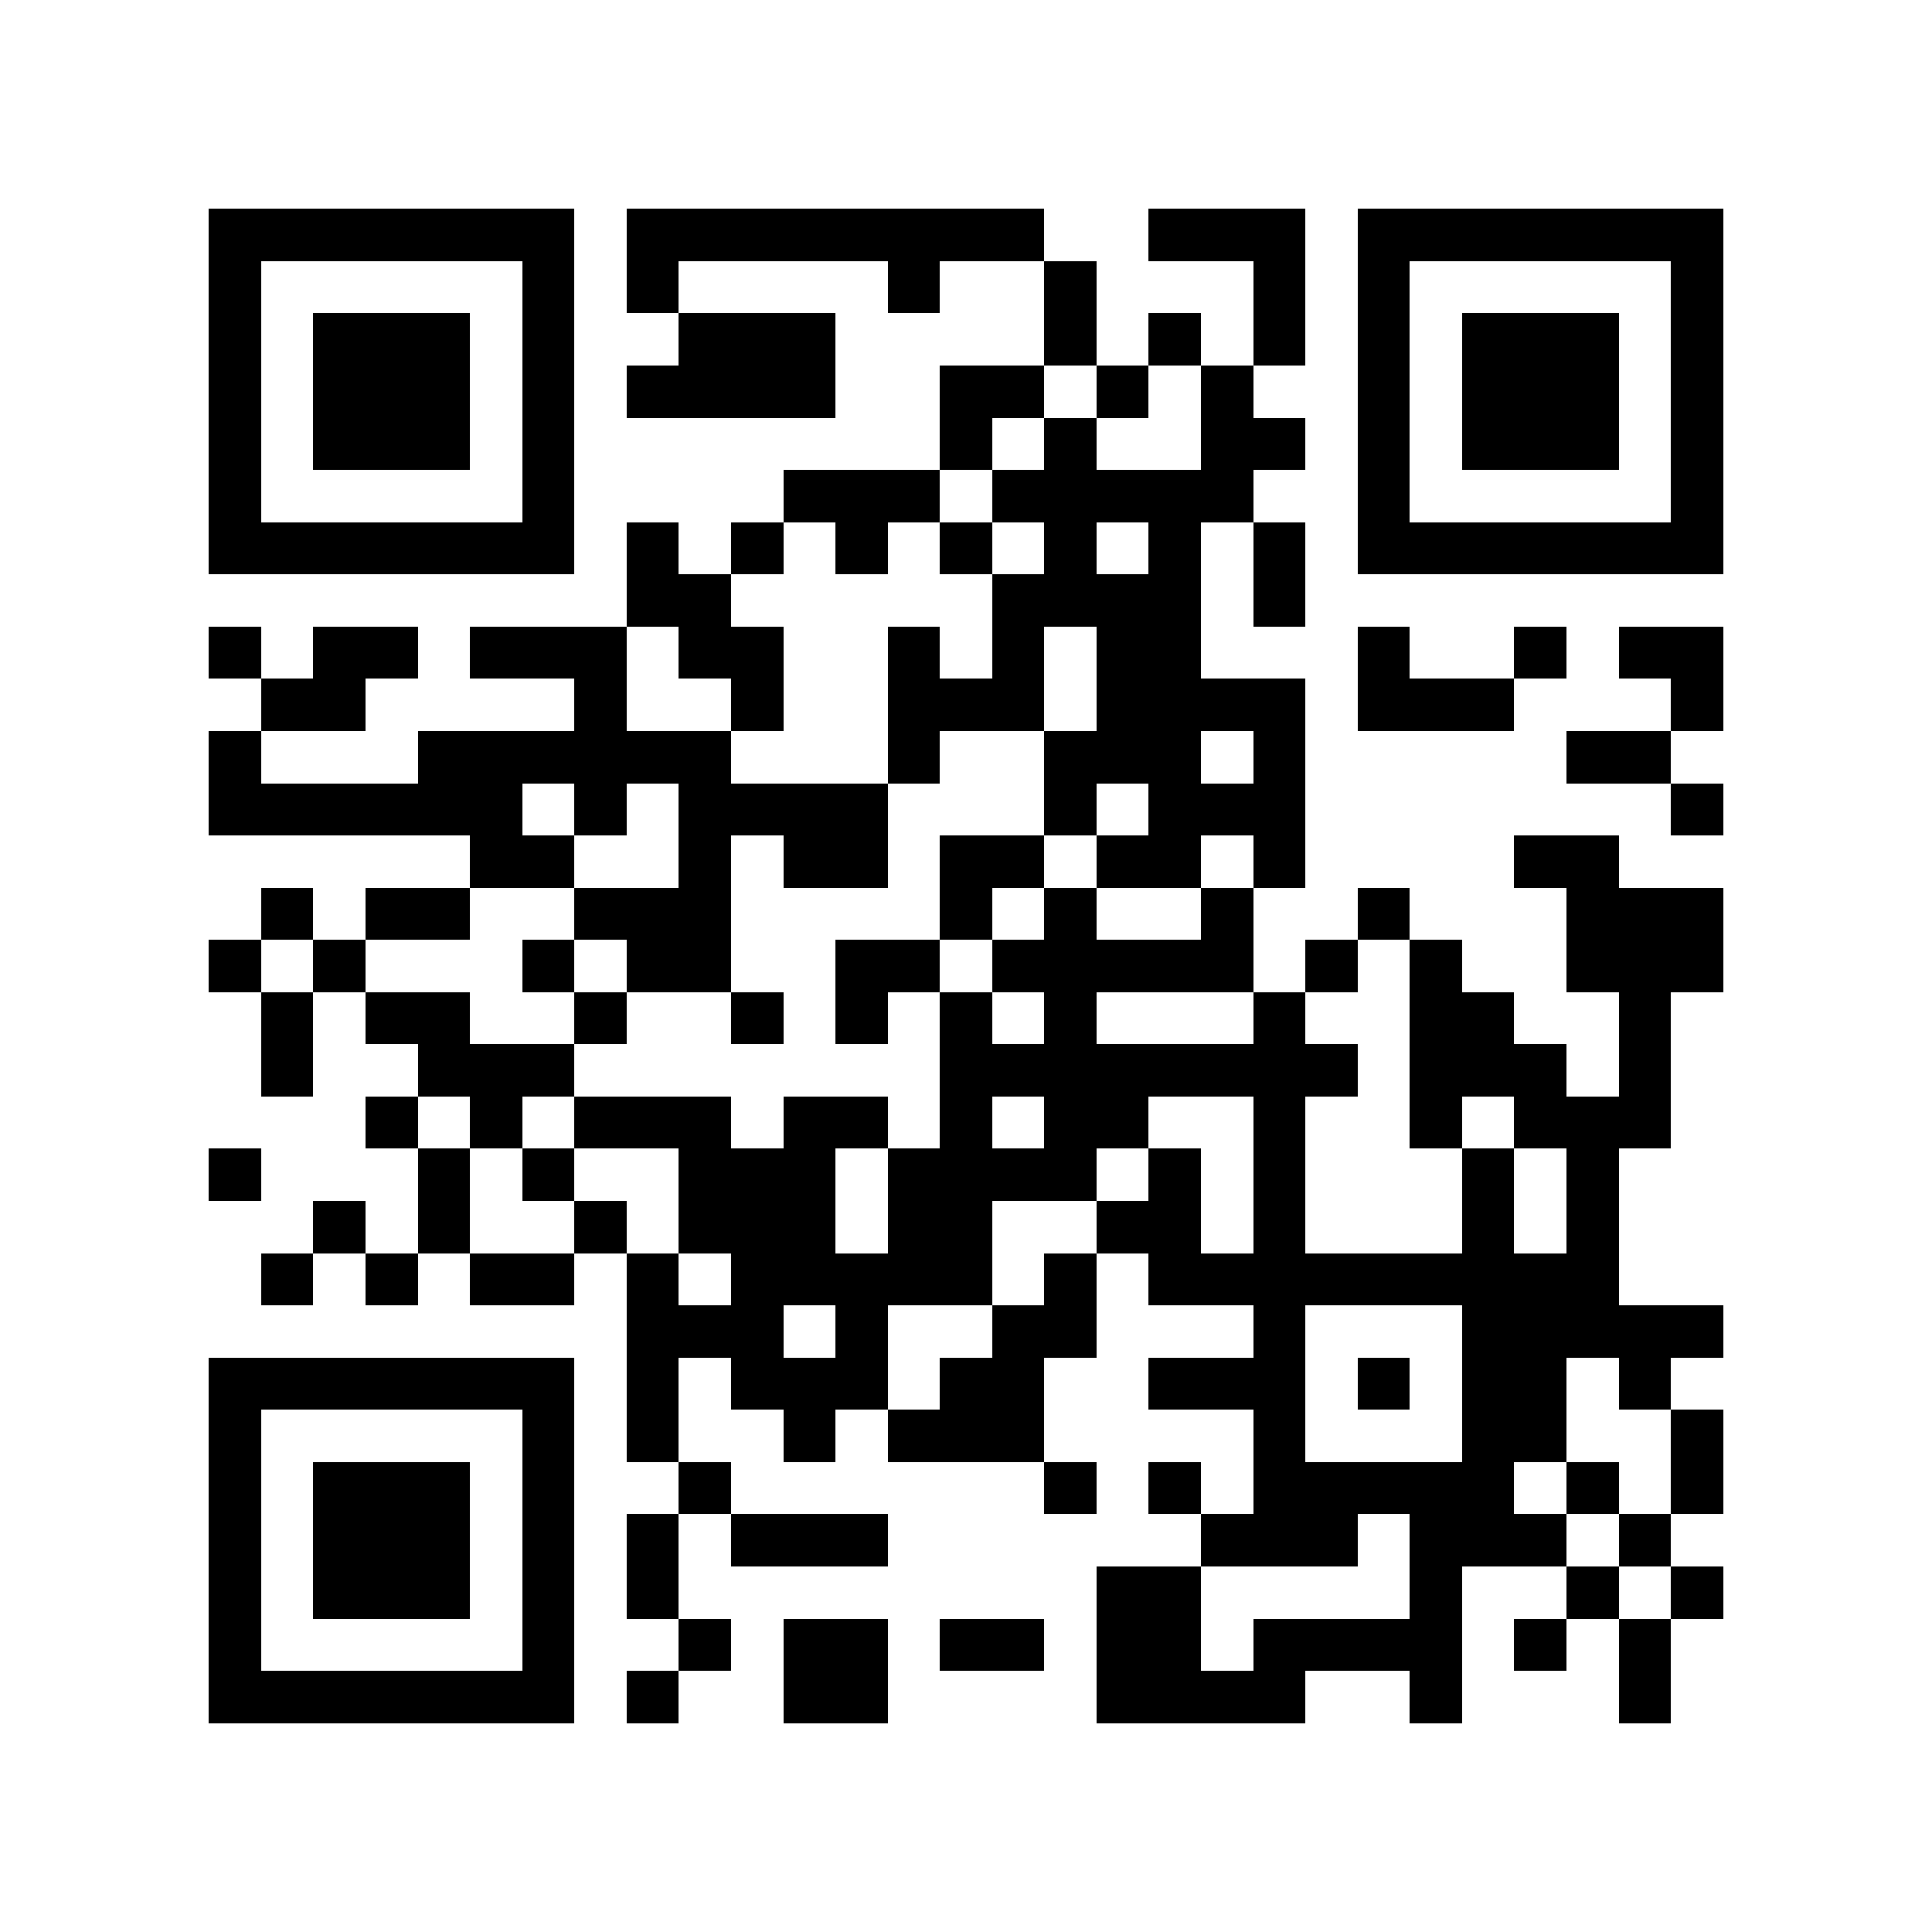 <svg xmlns="http://www.w3.org/2000/svg" viewBox="0 0 37 37" shape-rendering="crispEdges"><path fill="#ffffff" d="M0 0h37v37H0z"/><path stroke="#000000" d="M4 4.5h7m1 0h8m2 0h3m1 0h7M4 5.5h1m5 0h1m1 0h1m4 0h1m2 0h1m3 0h1m1 0h1m5 0h1M4 6.5h1m1 0h3m1 0h1m2 0h3m4 0h1m1 0h1m1 0h1m1 0h1m1 0h3m1 0h1M4 7.5h1m1 0h3m1 0h1m1 0h4m2 0h2m1 0h1m1 0h1m2 0h1m1 0h3m1 0h1M4 8.5h1m1 0h3m1 0h1m7 0h1m1 0h1m2 0h2m1 0h1m1 0h3m1 0h1M4 9.5h1m5 0h1m4 0h3m1 0h5m2 0h1m5 0h1M4 10.5h7m1 0h1m1 0h1m1 0h1m1 0h1m1 0h1m1 0h1m1 0h1m1 0h7M12 11.5h2m5 0h4m1 0h1M4 12.5h1m1 0h2m1 0h3m1 0h2m2 0h1m1 0h1m1 0h2m3 0h1m2 0h1m1 0h2M5 13.5h2m4 0h1m2 0h1m2 0h3m1 0h4m1 0h3m3 0h1M4 14.5h1m3 0h6m3 0h1m2 0h3m1 0h1m5 0h2M4 15.5h6m1 0h1m1 0h4m3 0h1m1 0h3m7 0h1M9 16.5h2m2 0h1m1 0h2m1 0h2m1 0h2m1 0h1m4 0h2M5 17.5h1m1 0h2m2 0h3m4 0h1m1 0h1m2 0h1m2 0h1m3 0h3M4 18.5h1m1 0h1m3 0h1m1 0h2m2 0h2m1 0h5m1 0h1m1 0h1m2 0h3M5 19.5h1m1 0h2m2 0h1m2 0h1m1 0h1m1 0h1m1 0h1m3 0h1m2 0h2m2 0h1M5 20.5h1m2 0h3m7 0h8m1 0h3m1 0h1M7 21.5h1m1 0h1m1 0h3m1 0h2m1 0h1m1 0h2m2 0h1m2 0h1m1 0h3M4 22.5h1m3 0h1m1 0h1m2 0h3m1 0h4m1 0h1m1 0h1m3 0h1m1 0h1M6 23.5h1m1 0h1m2 0h1m1 0h3m1 0h2m2 0h2m1 0h1m3 0h1m1 0h1M5 24.5h1m1 0h1m1 0h2m1 0h1m1 0h5m1 0h1m1 0h9M12 25.5h3m1 0h1m2 0h2m3 0h1m3 0h5M4 26.5h7m1 0h1m1 0h3m1 0h2m2 0h3m1 0h1m1 0h2m1 0h1M4 27.5h1m5 0h1m1 0h1m2 0h1m1 0h3m4 0h1m3 0h2m2 0h1M4 28.5h1m1 0h3m1 0h1m2 0h1m6 0h1m1 0h1m1 0h5m1 0h1m1 0h1M4 29.5h1m1 0h3m1 0h1m1 0h1m1 0h3m6 0h3m1 0h3m1 0h1M4 30.5h1m1 0h3m1 0h1m1 0h1m8 0h2m4 0h1m2 0h1m1 0h1M4 31.5h1m5 0h1m2 0h1m1 0h2m1 0h2m1 0h2m1 0h4m1 0h1m1 0h1M4 32.5h7m1 0h1m2 0h2m4 0h4m2 0h1m3 0h1"/></svg>
